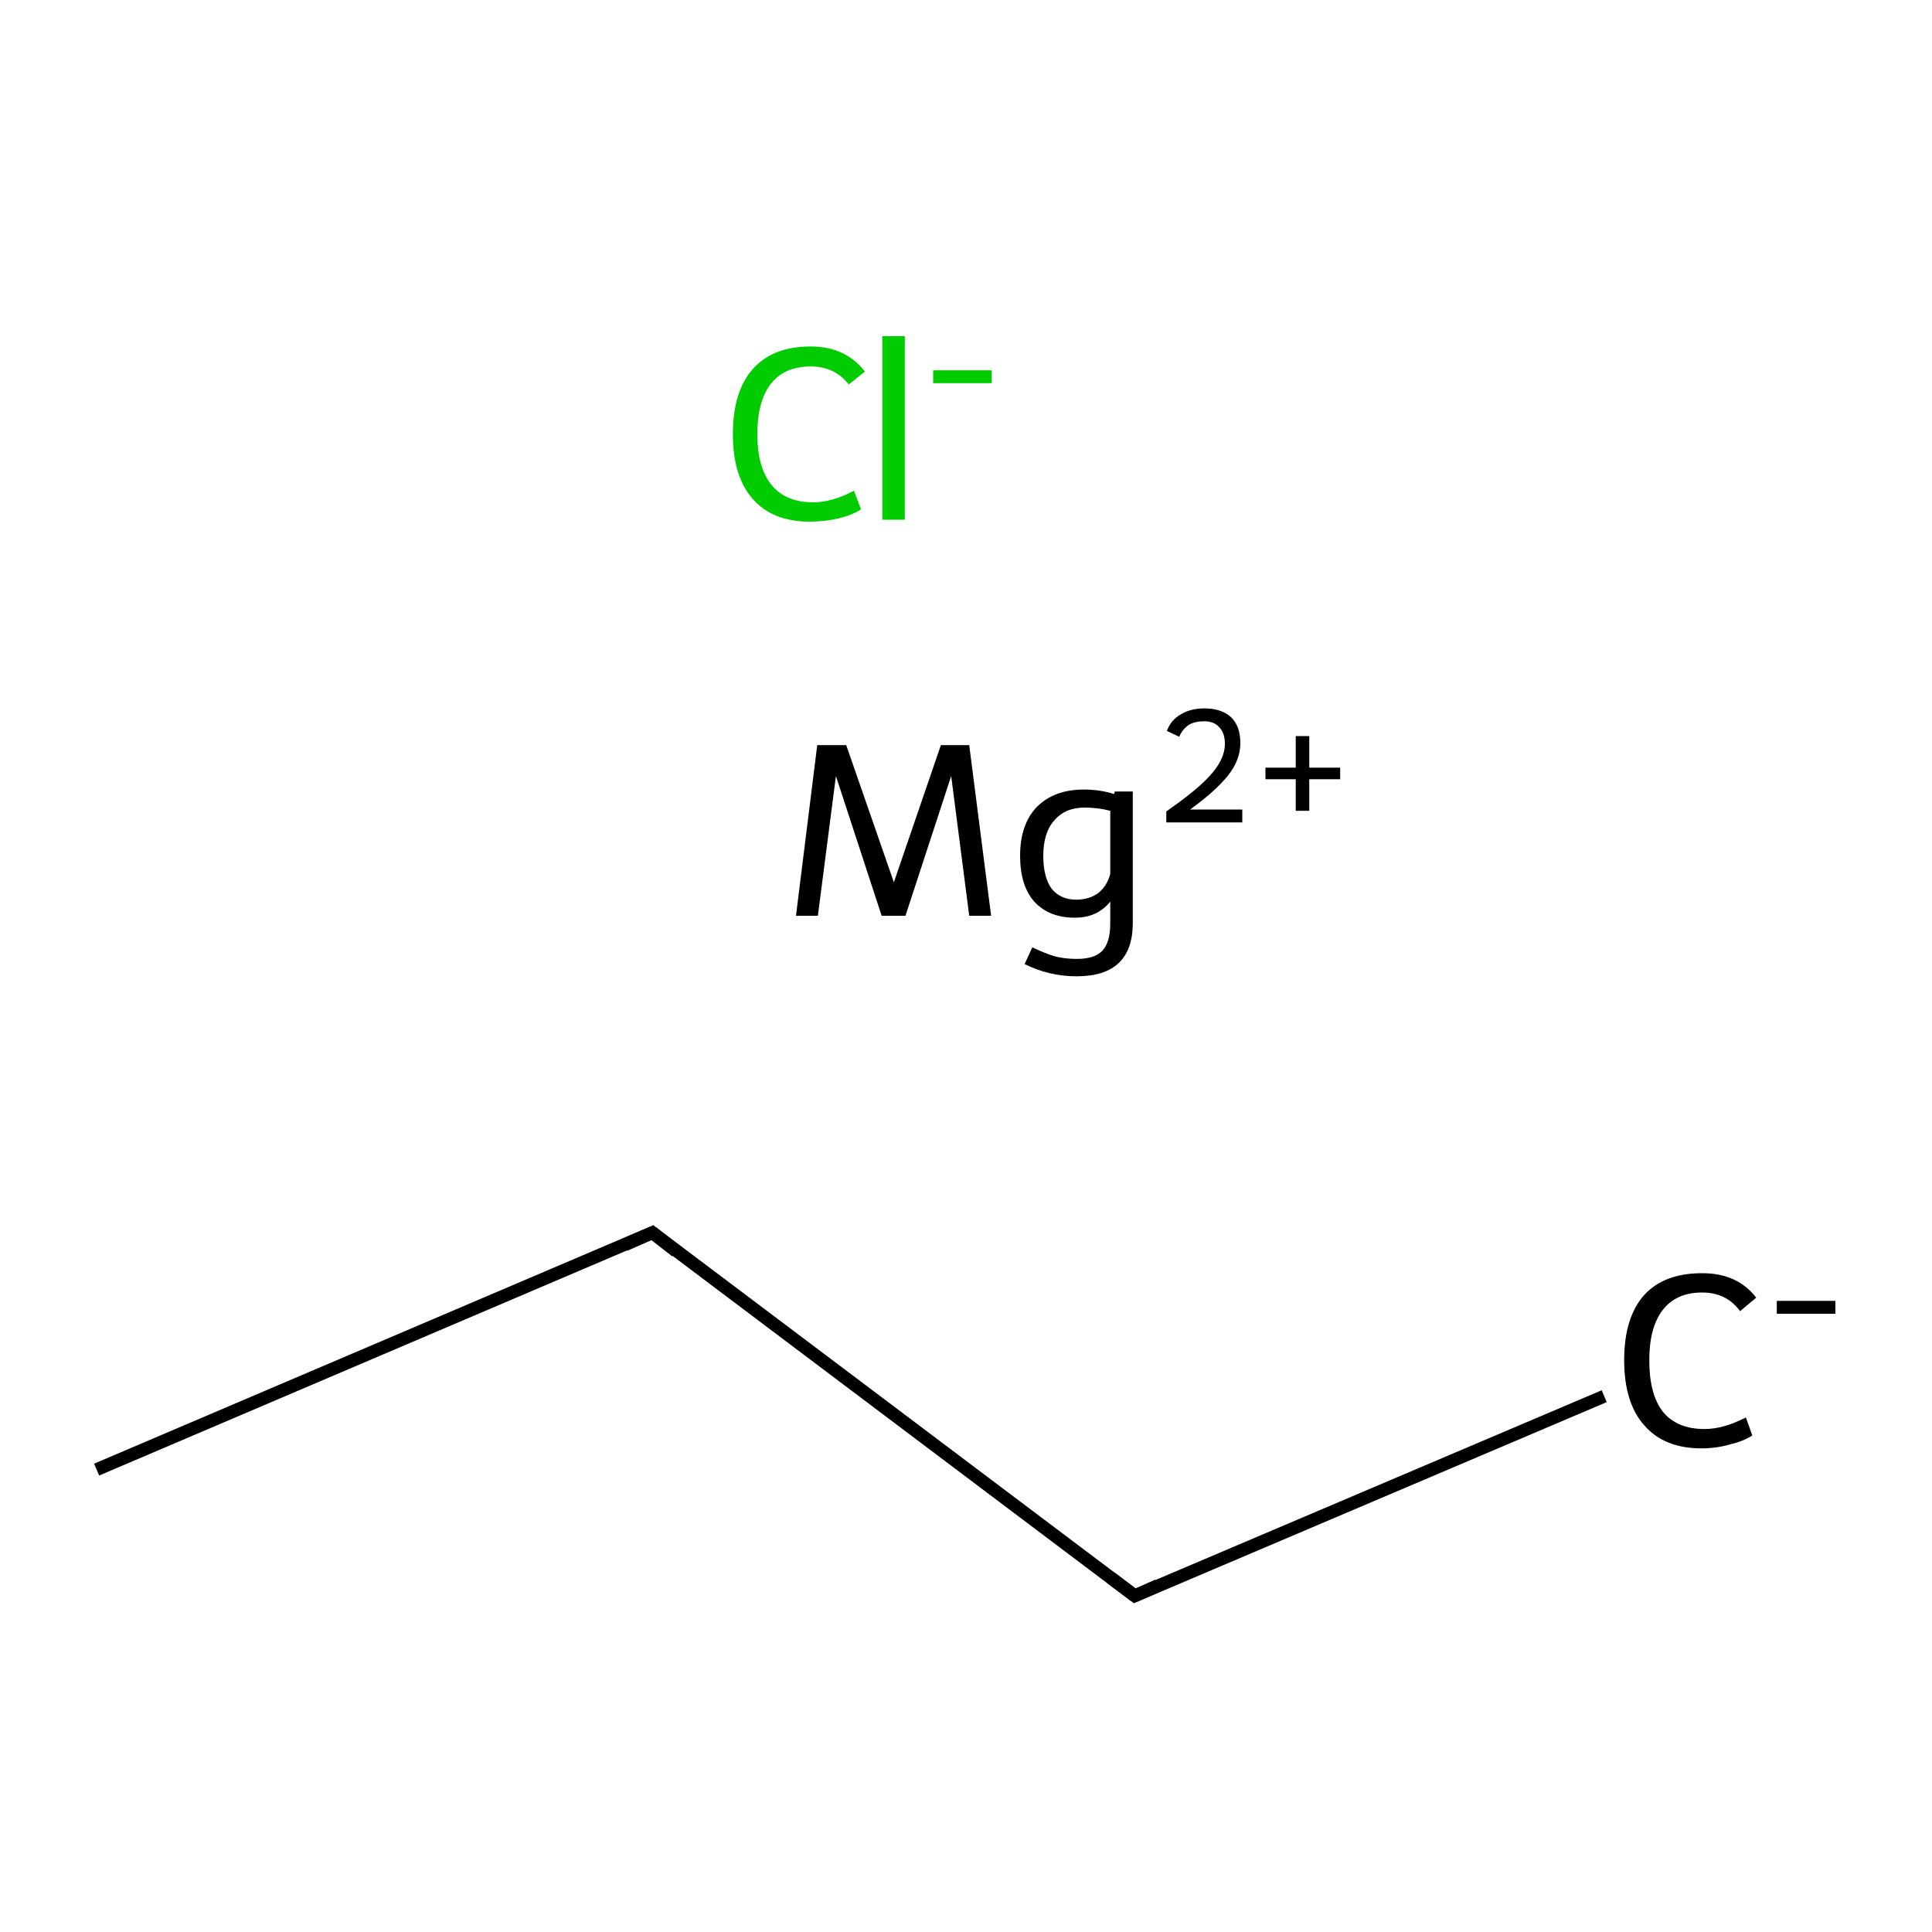 <?xml version='1.0' encoding='iso-8859-1'?>
<svg version='1.1' baseProfile='full'
              xmlns='http://www.w3.org/2000/svg'
                      xmlns:rdkit='http://www.rdkit.org/xml'
                      xmlns:xlink='http://www.w3.org/1999/xlink'
                  xml:space='preserve'
width='300px' height='300px' viewBox='0 0 300 300'>
<!-- END OF HEADER -->
<rect style='opacity:1.0;fill:#FFFFFF;stroke:none' width='300.0' height='300.0' x='0.0' y='0.0'> </rect>
<path class='bond-0 atom-0 atom-1' d='M 15.0,228.2 L 101.3,191.4' style='fill:none;fill-rule:evenodd;stroke:#000000;stroke-width:2.0px;stroke-linecap:butt;stroke-linejoin:miter;stroke-opacity:1' />
<path class='bond-1 atom-1 atom-2' d='M 101.3,191.4 L 176.2,247.8' style='fill:none;fill-rule:evenodd;stroke:#000000;stroke-width:2.0px;stroke-linecap:butt;stroke-linejoin:miter;stroke-opacity:1' />
<path class='bond-2 atom-2 atom-3' d='M 176.2,247.8 L 249.1,216.8' style='fill:none;fill-rule:evenodd;stroke:#000000;stroke-width:2.0px;stroke-linecap:butt;stroke-linejoin:miter;stroke-opacity:1' />
<path d='M 97.0,193.3 L 101.3,191.4 L 105.0,194.3' style='fill:none;stroke:#000000;stroke-width:2.0px;stroke-linecap:butt;stroke-linejoin:miter;stroke-miterlimit:10;stroke-opacity:1;' />
<path d='M 172.5,245.0 L 176.2,247.8 L 179.8,246.2' style='fill:none;stroke:#000000;stroke-width:2.0px;stroke-linecap:butt;stroke-linejoin:miter;stroke-miterlimit:10;stroke-opacity:1;' />
<path class='atom-3' d='M 252.2 211.2
Q 252.2 204.6, 255.3 201.1
Q 258.4 197.7, 264.3 197.7
Q 269.8 197.7, 272.7 201.5
L 270.2 203.6
Q 268.1 200.7, 264.3 200.7
Q 260.3 200.7, 258.2 203.4
Q 256.1 206.1, 256.1 211.2
Q 256.1 216.5, 258.2 219.2
Q 260.4 221.9, 264.7 221.9
Q 267.6 221.9, 271.1 220.1
L 272.1 222.9
Q 270.7 223.8, 268.6 224.3
Q 266.5 224.9, 264.2 224.9
Q 258.4 224.9, 255.3 221.3
Q 252.2 217.8, 252.2 211.2
' fill='#000000'/>
<path class='atom-3' d='M 275.9 202.0
L 285.0 202.0
L 285.0 204.0
L 275.9 204.0
L 275.9 202.0
' fill='#000000'/>
<path class='atom-4' d='M 153.9 142.2
L 150.5 142.2
L 147.7 120.5
L 140.6 142.2
L 136.9 142.2
L 129.8 120.5
L 127.0 142.2
L 123.6 142.2
L 126.9 115.7
L 131.4 115.7
L 138.8 137.0
L 146.1 115.7
L 150.5 115.7
L 153.9 142.2
' fill='#000000'/>
<path class='atom-4' d='M 175.9 122.9
L 175.9 143.3
Q 175.9 151.6, 167.2 151.6
Q 162.9 151.6, 159.1 149.7
L 160.3 147.1
Q 162.4 148.1, 163.8 148.5
Q 165.3 148.9, 167.2 148.9
Q 170.0 148.9, 171.2 147.6
Q 172.4 146.3, 172.4 143.4
L 172.4 140.0
Q 170.4 142.5, 166.9 142.5
Q 162.9 142.5, 160.6 140.0
Q 158.4 137.5, 158.4 132.9
Q 158.4 128.0, 161.0 125.3
Q 163.7 122.6, 168.3 122.6
Q 170.8 122.6, 173.0 123.3
L 173.1 122.9
L 175.9 122.9
M 167.1 139.7
Q 169.1 139.7, 170.5 138.7
Q 171.9 137.6, 172.4 135.7
L 172.4 125.9
Q 170.5 125.4, 168.4 125.4
Q 165.4 125.4, 163.7 127.4
Q 162.0 129.3, 162.0 132.9
Q 162.0 136.2, 163.3 138.0
Q 164.7 139.7, 167.1 139.7
' fill='#000000'/>
<path class='atom-4' d='M 181.2 113.5
Q 181.8 111.8, 183.4 110.9
Q 184.9 110.0, 187.0 110.0
Q 189.7 110.0, 191.2 111.4
Q 192.6 112.8, 192.6 115.4
Q 192.6 118.0, 190.7 120.4
Q 188.8 122.8, 184.8 125.7
L 192.9 125.7
L 192.9 127.7
L 181.1 127.7
L 181.1 126.0
Q 184.4 123.7, 186.3 122.0
Q 188.3 120.2, 189.2 118.7
Q 190.2 117.1, 190.2 115.5
Q 190.2 113.8, 189.3 112.9
Q 188.5 112.0, 187.0 112.0
Q 185.6 112.0, 184.7 112.5
Q 183.7 113.1, 183.1 114.4
L 181.2 113.5
' fill='#000000'/>
<path class='atom-4' d='M 196.5 119.2
L 201.2 119.2
L 201.2 114.3
L 203.3 114.3
L 203.3 119.2
L 208.1 119.2
L 208.1 121.0
L 203.3 121.0
L 203.3 125.9
L 201.2 125.9
L 201.2 121.0
L 196.5 121.0
L 196.5 119.2
' fill='#000000'/>
<path class='atom-5' d='M 113.8 67.4
Q 113.8 60.8, 116.9 57.3
Q 120.0 53.8, 125.9 53.8
Q 131.3 53.8, 134.3 57.7
L 131.8 59.7
Q 129.6 56.9, 125.9 56.9
Q 121.8 56.9, 119.7 59.6
Q 117.6 62.3, 117.6 67.4
Q 117.6 72.6, 119.8 75.3
Q 122.0 78.0, 126.3 78.0
Q 129.2 78.0, 132.6 76.2
L 133.7 79.1
Q 132.3 80.0, 130.2 80.5
Q 128.1 81.0, 125.7 81.0
Q 120.0 81.0, 116.9 77.5
Q 113.8 74.0, 113.8 67.4
' fill='#00CC00'/>
<path class='atom-5' d='M 137.0 52.2
L 140.5 52.2
L 140.5 80.7
L 137.0 80.7
L 137.0 52.2
' fill='#00CC00'/>
<path class='atom-5' d='M 144.9 57.5
L 154.0 57.5
L 154.0 59.5
L 144.9 59.5
L 144.9 57.5
' fill='#00CC00'/>
</svg>
